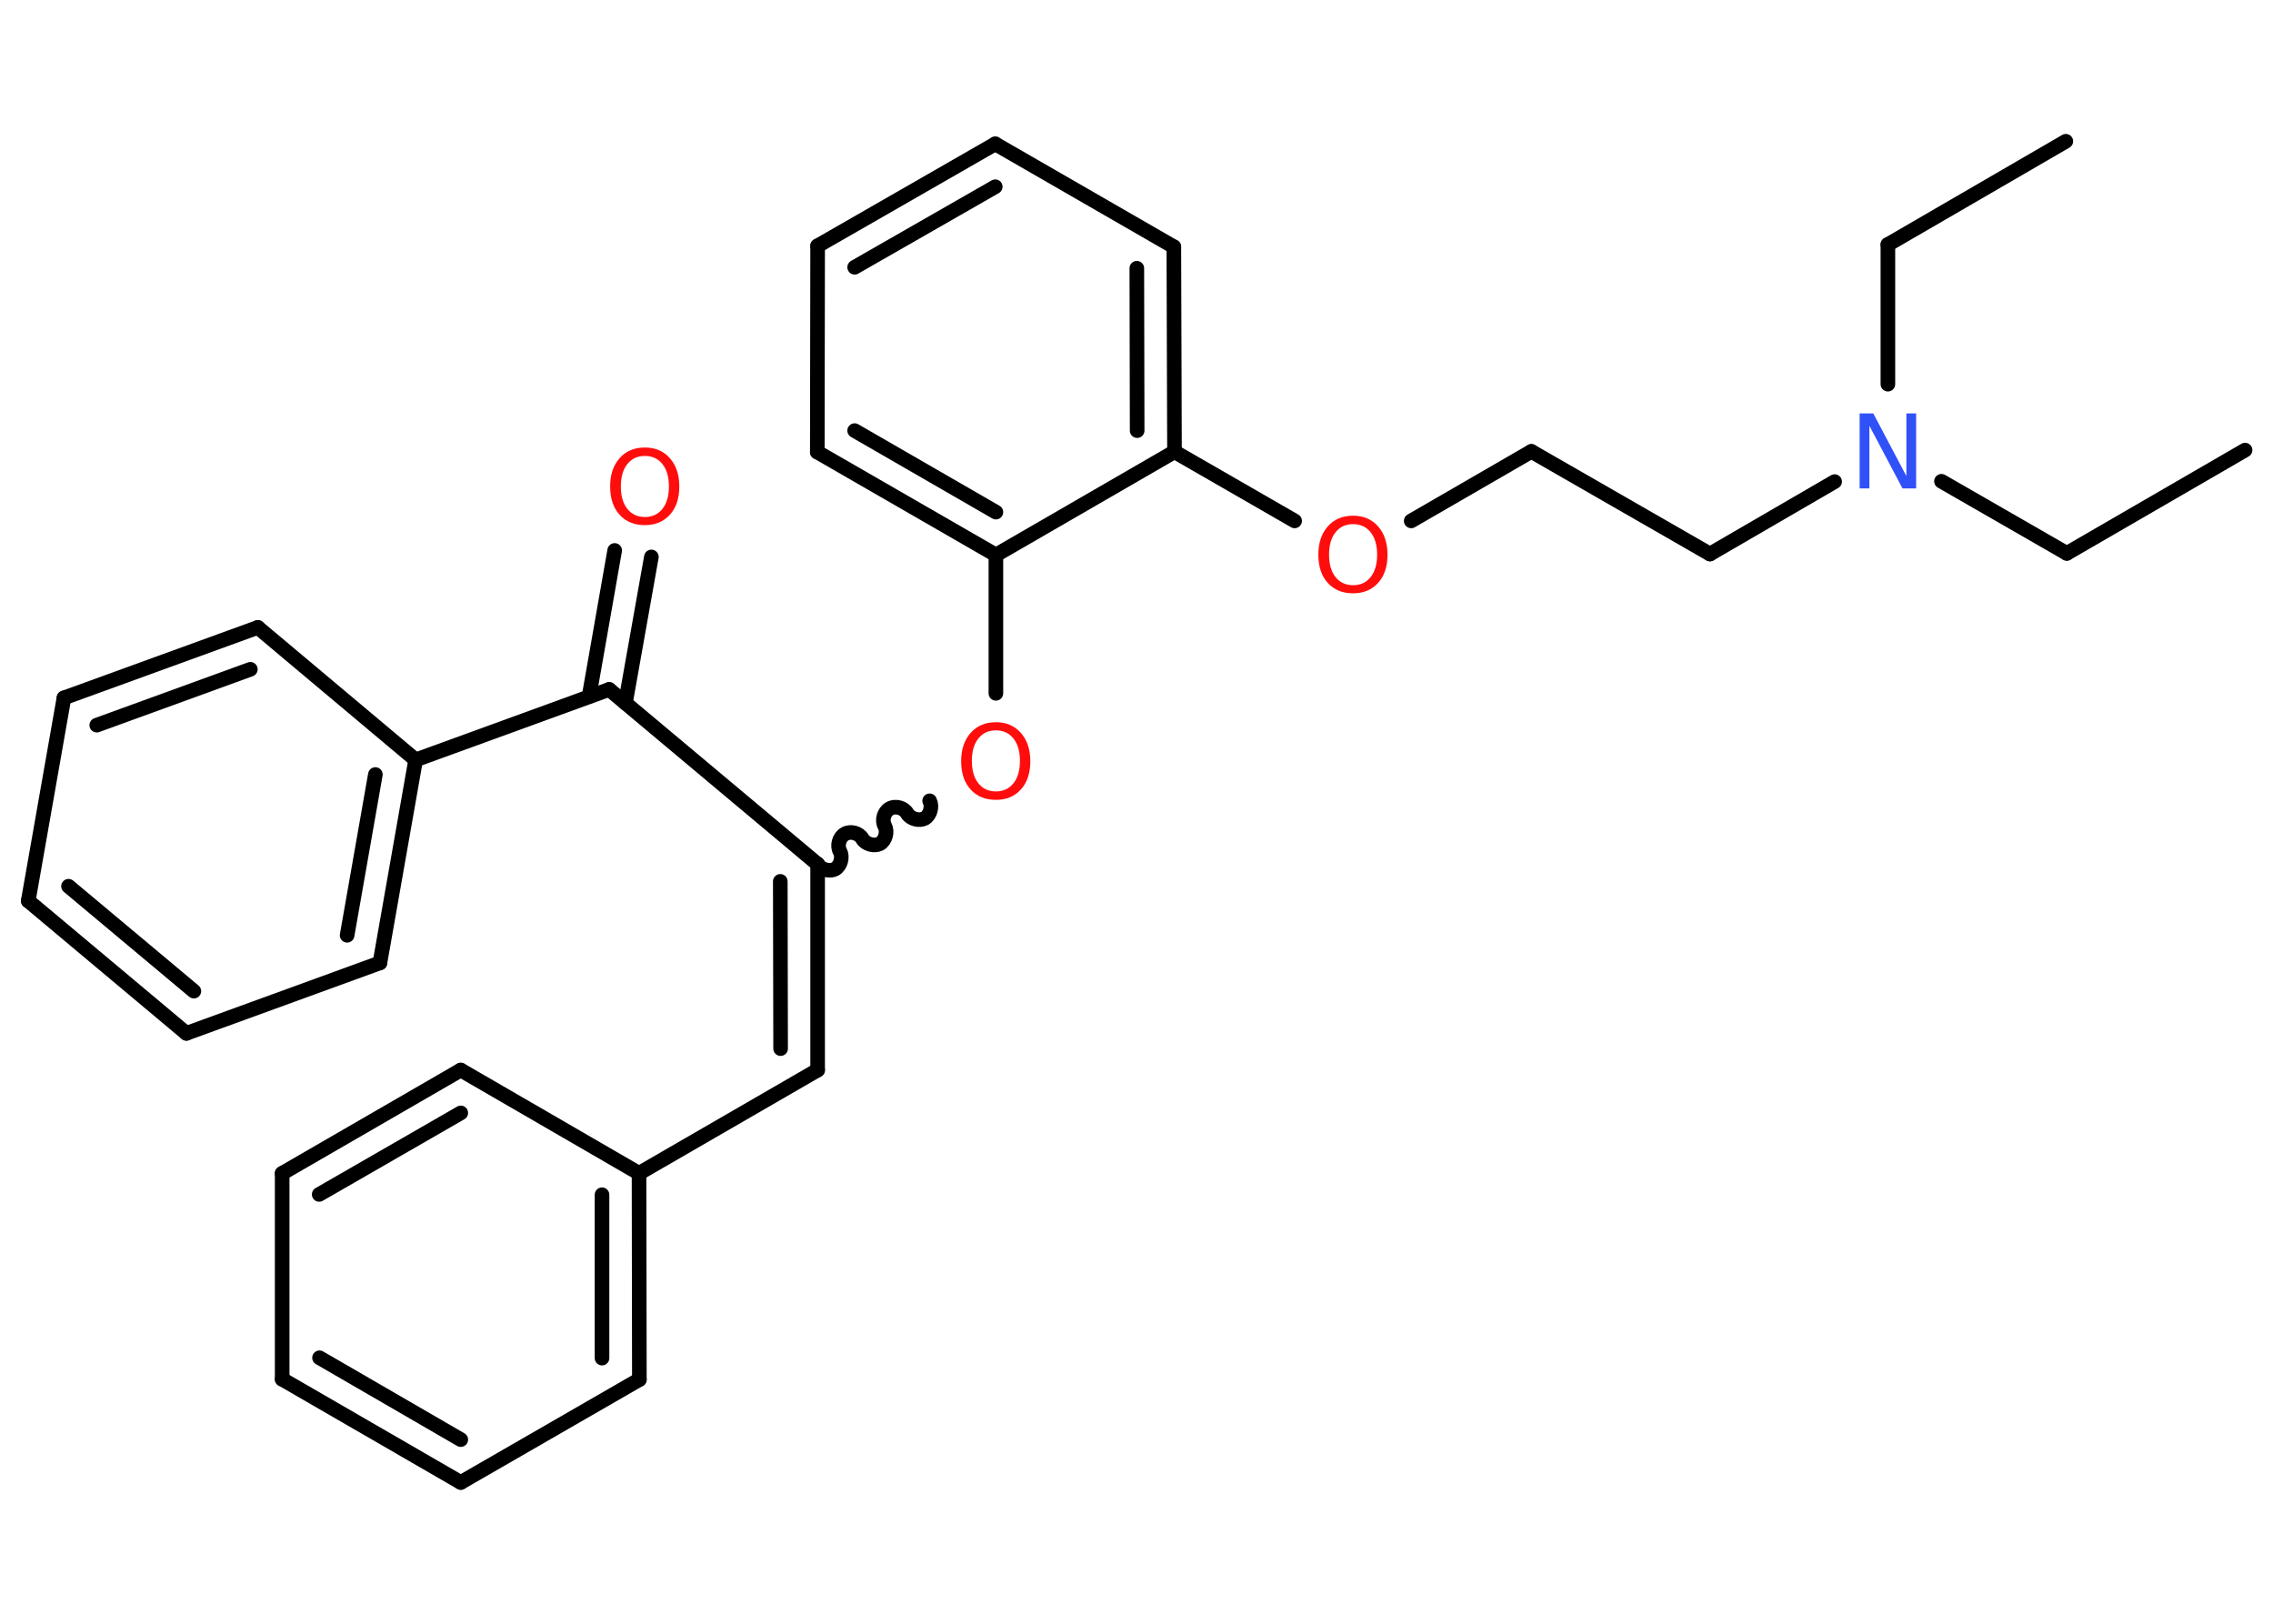 <?xml version='1.0' encoding='UTF-8'?>
<!DOCTYPE svg PUBLIC "-//W3C//DTD SVG 1.1//EN" "http://www.w3.org/Graphics/SVG/1.1/DTD/svg11.dtd">
<svg version='1.2' xmlns='http://www.w3.org/2000/svg' xmlns:xlink='http://www.w3.org/1999/xlink' width='70.0mm' height='50.0mm' viewBox='0 0 70.0 50.0'>
  <desc>Generated by the Chemistry Development Kit (http://github.com/cdk)</desc>
  <g stroke-linecap='round' stroke-linejoin='round' stroke='#000000' stroke-width='.45' fill='#FF0D0D'>
    <rect x='.0' y='.0' width='70.0' height='50.0' fill='#FFFFFF' stroke='none'/>
    <g id='mol1' class='mol'>
      <line id='mol1bnd1' class='bond' x1='69.14' y1='13.86' x2='63.65' y2='17.04'/>
      <line id='mol1bnd2' class='bond' x1='63.65' y1='17.04' x2='59.79' y2='14.82'/>
      <line id='mol1bnd3' class='bond' x1='58.14' y1='11.83' x2='58.14' y2='7.53'/>
      <line id='mol1bnd4' class='bond' x1='58.14' y1='7.53' x2='63.62' y2='4.35'/>
      <line id='mol1bnd5' class='bond' x1='56.5' y1='14.83' x2='52.66' y2='17.06'/>
      <line id='mol1bnd6' class='bond' x1='52.66' y1='17.06' x2='47.16' y2='13.9'/>
      <line id='mol1bnd7' class='bond' x1='47.16' y1='13.9' x2='43.46' y2='16.04'/>
      <line id='mol1bnd8' class='bond' x1='39.87' y1='16.04' x2='36.17' y2='13.91'/>
      <g id='mol1bnd9' class='bond'>
        <line x1='36.17' y1='13.91' x2='36.15' y2='7.6'/>
        <line x1='35.02' y1='13.26' x2='35.01' y2='8.26'/>
      </g>
      <line id='mol1bnd10' class='bond' x1='36.15' y1='7.6' x2='30.65' y2='4.43'/>
      <g id='mol1bnd11' class='bond'>
        <line x1='30.65' y1='4.43' x2='25.18' y2='7.57'/>
        <line x1='30.65' y1='5.75' x2='26.32' y2='8.23'/>
      </g>
      <line id='mol1bnd12' class='bond' x1='25.18' y1='7.57' x2='25.17' y2='13.92'/>
      <g id='mol1bnd13' class='bond'>
        <line x1='25.17' y1='13.92' x2='30.67' y2='17.09'/>
        <line x1='26.32' y1='13.26' x2='30.67' y2='15.77'/>
      </g>
      <line id='mol1bnd14' class='bond' x1='36.17' y1='13.91' x2='30.67' y2='17.09'/>
      <line id='mol1bnd15' class='bond' x1='30.67' y1='17.09' x2='30.67' y2='21.35'/>
      <path id='mol1bnd16' class='bond' d='M25.18 26.61c.1 .17 .37 .24 .54 .15c.17 -.1 .24 -.37 .15 -.54c-.1 -.17 -.03 -.44 .15 -.54c.17 -.1 .44 -.03 .54 .15c.1 .17 .37 .24 .54 .15c.17 -.1 .24 -.37 .15 -.54c-.1 -.17 -.03 -.44 .15 -.54c.17 -.1 .44 -.03 .54 .15c.1 .17 .37 .24 .54 .15c.17 -.1 .24 -.37 .15 -.54' fill='none' stroke='#000000' stroke-width='.45'/>
      <g id='mol1bnd17' class='bond'>
        <line x1='25.18' y1='32.95' x2='25.18' y2='26.61'/>
        <line x1='24.04' y1='32.29' x2='24.03' y2='27.14'/>
      </g>
      <line id='mol1bnd18' class='bond' x1='25.18' y1='32.95' x2='19.68' y2='36.13'/>
      <g id='mol1bnd19' class='bond'>
        <line x1='19.69' y1='42.48' x2='19.68' y2='36.13'/>
        <line x1='18.54' y1='41.82' x2='18.54' y2='36.79'/>
      </g>
      <line id='mol1bnd20' class='bond' x1='19.69' y1='42.48' x2='14.19' y2='45.65'/>
      <g id='mol1bnd21' class='bond'>
        <line x1='8.69' y1='42.47' x2='14.19' y2='45.65'/>
        <line x1='9.84' y1='41.81' x2='14.19' y2='44.33'/>
      </g>
      <line id='mol1bnd22' class='bond' x1='8.69' y1='42.47' x2='8.69' y2='36.13'/>
      <g id='mol1bnd23' class='bond'>
        <line x1='14.19' y1='32.95' x2='8.69' y2='36.13'/>
        <line x1='14.19' y1='34.27' x2='9.83' y2='36.78'/>
      </g>
      <line id='mol1bnd24' class='bond' x1='19.68' y1='36.13' x2='14.19' y2='32.95'/>
      <line id='mol1bnd25' class='bond' x1='25.18' y1='26.61' x2='18.76' y2='21.23'/>
      <g id='mol1bnd26' class='bond'>
        <line x1='18.14' y1='21.45' x2='18.93' y2='16.95'/>
        <line x1='19.26' y1='21.65' x2='20.06' y2='17.15'/>
      </g>
      <line id='mol1bnd27' class='bond' x1='18.76' y1='21.23' x2='12.8' y2='23.4'/>
      <g id='mol1bnd28' class='bond'>
        <line x1='11.7' y1='29.65' x2='12.8' y2='23.4'/>
        <line x1='10.69' y1='28.8' x2='11.56' y2='23.85'/>
      </g>
      <line id='mol1bnd29' class='bond' x1='11.7' y1='29.65' x2='5.74' y2='31.82'/>
      <g id='mol1bnd30' class='bond'>
        <line x1='.87' y1='27.74' x2='5.74' y2='31.82'/>
        <line x1='2.11' y1='27.29' x2='5.97' y2='30.52'/>
      </g>
      <line id='mol1bnd31' class='bond' x1='.87' y1='27.74' x2='1.97' y2='21.49'/>
      <g id='mol1bnd32' class='bond'>
        <line x1='7.94' y1='19.32' x2='1.97' y2='21.49'/>
        <line x1='7.71' y1='20.61' x2='2.98' y2='22.33'/>
      </g>
      <line id='mol1bnd33' class='bond' x1='12.8' y1='23.4' x2='7.94' y2='19.32'/>
      <path id='mol1atm3' class='atom' d='M57.27 12.73h.42l1.02 1.93v-1.93h.3v2.31h-.42l-1.02 -1.93v1.93h-.3v-2.31z' stroke='none' fill='#3050F8'/>
      <path id='mol1atm8' class='atom' d='M41.67 16.14q-.34 .0 -.54 .25q-.2 .25 -.2 .69q.0 .44 .2 .69q.2 .25 .54 .25q.34 .0 .54 -.25q.2 -.25 .2 -.69q.0 -.44 -.2 -.69q-.2 -.25 -.54 -.25zM41.67 15.88q.48 .0 .77 .33q.29 .33 .29 .87q.0 .55 -.29 .87q-.29 .32 -.77 .32q-.49 .0 -.78 -.32q-.29 -.32 -.29 -.87q.0 -.54 .29 -.87q.29 -.33 .78 -.33z' stroke='none'/>
      <path id='mol1atm15' class='atom' d='M30.67 22.49q-.34 .0 -.54 .25q-.2 .25 -.2 .69q.0 .44 .2 .69q.2 .25 .54 .25q.34 .0 .54 -.25q.2 -.25 .2 -.69q.0 -.44 -.2 -.69q-.2 -.25 -.54 -.25zM30.67 22.24q.48 .0 .77 .33q.29 .33 .29 .87q.0 .55 -.29 .87q-.29 .32 -.77 .32q-.49 .0 -.78 -.32q-.29 -.32 -.29 -.87q.0 -.54 .29 -.87q.29 -.33 .78 -.33z' stroke='none'/>
      <path id='mol1atm25' class='atom' d='M19.86 14.04q-.34 .0 -.54 .25q-.2 .25 -.2 .69q.0 .44 .2 .69q.2 .25 .54 .25q.34 .0 .54 -.25q.2 -.25 .2 -.69q.0 -.44 -.2 -.69q-.2 -.25 -.54 -.25zM19.86 13.78q.48 .0 .77 .33q.29 .33 .29 .87q.0 .55 -.29 .87q-.29 .32 -.77 .32q-.49 .0 -.78 -.32q-.29 -.32 -.29 -.87q.0 -.54 .29 -.87q.29 -.33 .78 -.33z' stroke='none'/>
    </g>
  </g>
</svg>
